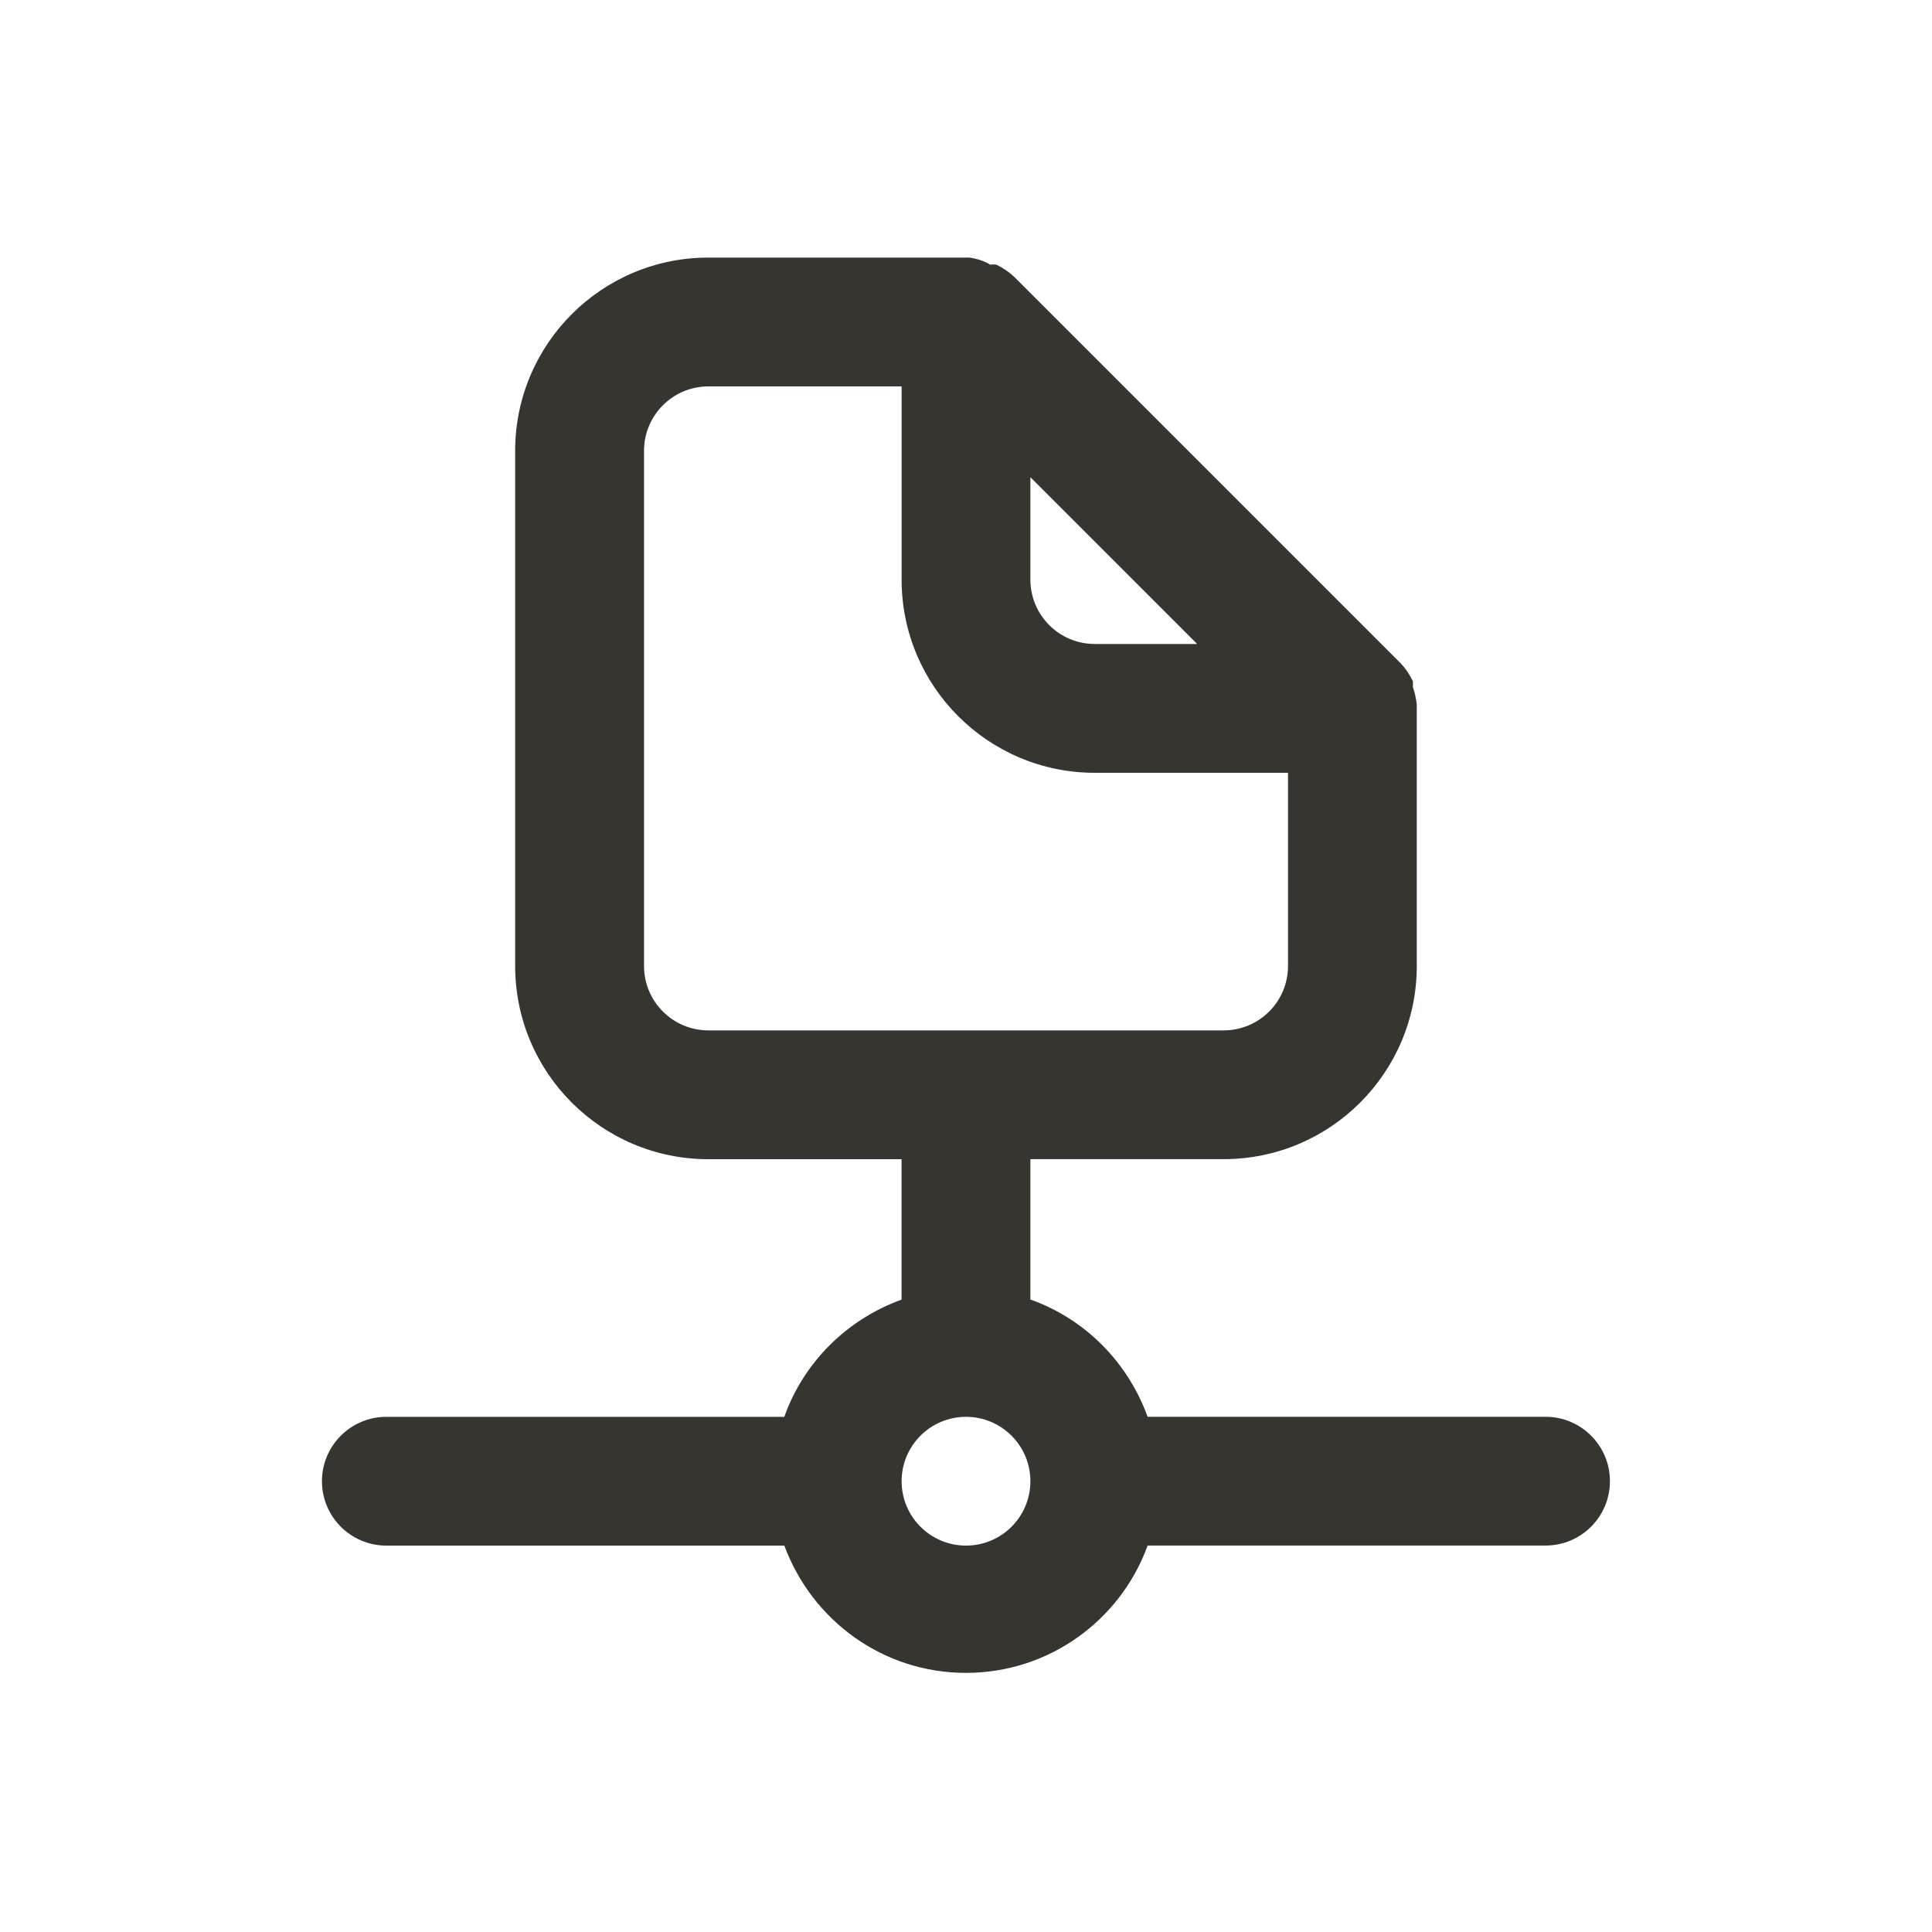 <!-- Generated by IcoMoon.io -->
<svg version="1.1" xmlns="http://www.w3.org/2000/svg" width="40" height="40" viewBox="0 0 40 40">
<title>file-network</title>
<path fill="#37352f" d="M32 29.333h-8.24c-0.412-1.135-1.291-2.014-2.399-2.418l-0.028-0.009v-2.907h4c2.209 0 4-1.791 4-4v0-5.333s0 0 0-0.080c-0.016-0.134-0.044-0.256-0.084-0.372l0.004 0.012v-0.12c-0.068-0.143-0.153-0.267-0.254-0.374l0.001 0.001-8-8c-0.107-0.101-0.23-0.185-0.365-0.25l-0.009-0.004c-0.018-0.003-0.039-0.004-0.060-0.004s-0.042 0.002-0.062 0.005l0.002-0c-0.127-0.074-0.276-0.126-0.434-0.146l-0.006-0.001h-5.4c-2.209 0-4 1.791-4 4v0 10.667c0 2.209 1.791 4 4 4v0h4v2.907c-1.135 0.412-2.014 1.291-2.418 2.399l-0.009 0.028h-8.24c-0.736 0-1.333 0.597-1.333 1.333s0.597 1.333 1.333 1.333v0h8.24c0.574 1.55 2.041 2.635 3.76 2.635s3.186-1.085 3.751-2.608l0.009-0.028h8.24c0.736 0 1.333-0.597 1.333-1.333s-0.597-1.333-1.333-1.333v0zM21.333 9.88l3.453 3.453h-2.12c-0.736 0-1.333-0.597-1.333-1.333v0zM14.667 21.333c-0.736 0-1.333-0.597-1.333-1.333v0-10.667c0-0.736 0.597-1.333 1.333-1.333v0h4v4c0 2.209 1.791 4 4 4v0h4v4c0 0.736-0.597 1.333-1.333 1.333v0zM20 32c-0.736 0-1.333-0.597-1.333-1.333s0.597-1.333 1.333-1.333c0.736 0 1.333 0.597 1.333 1.333v0c0 0.736-0.597 1.333-1.333 1.333v0z"></path>
</svg>
